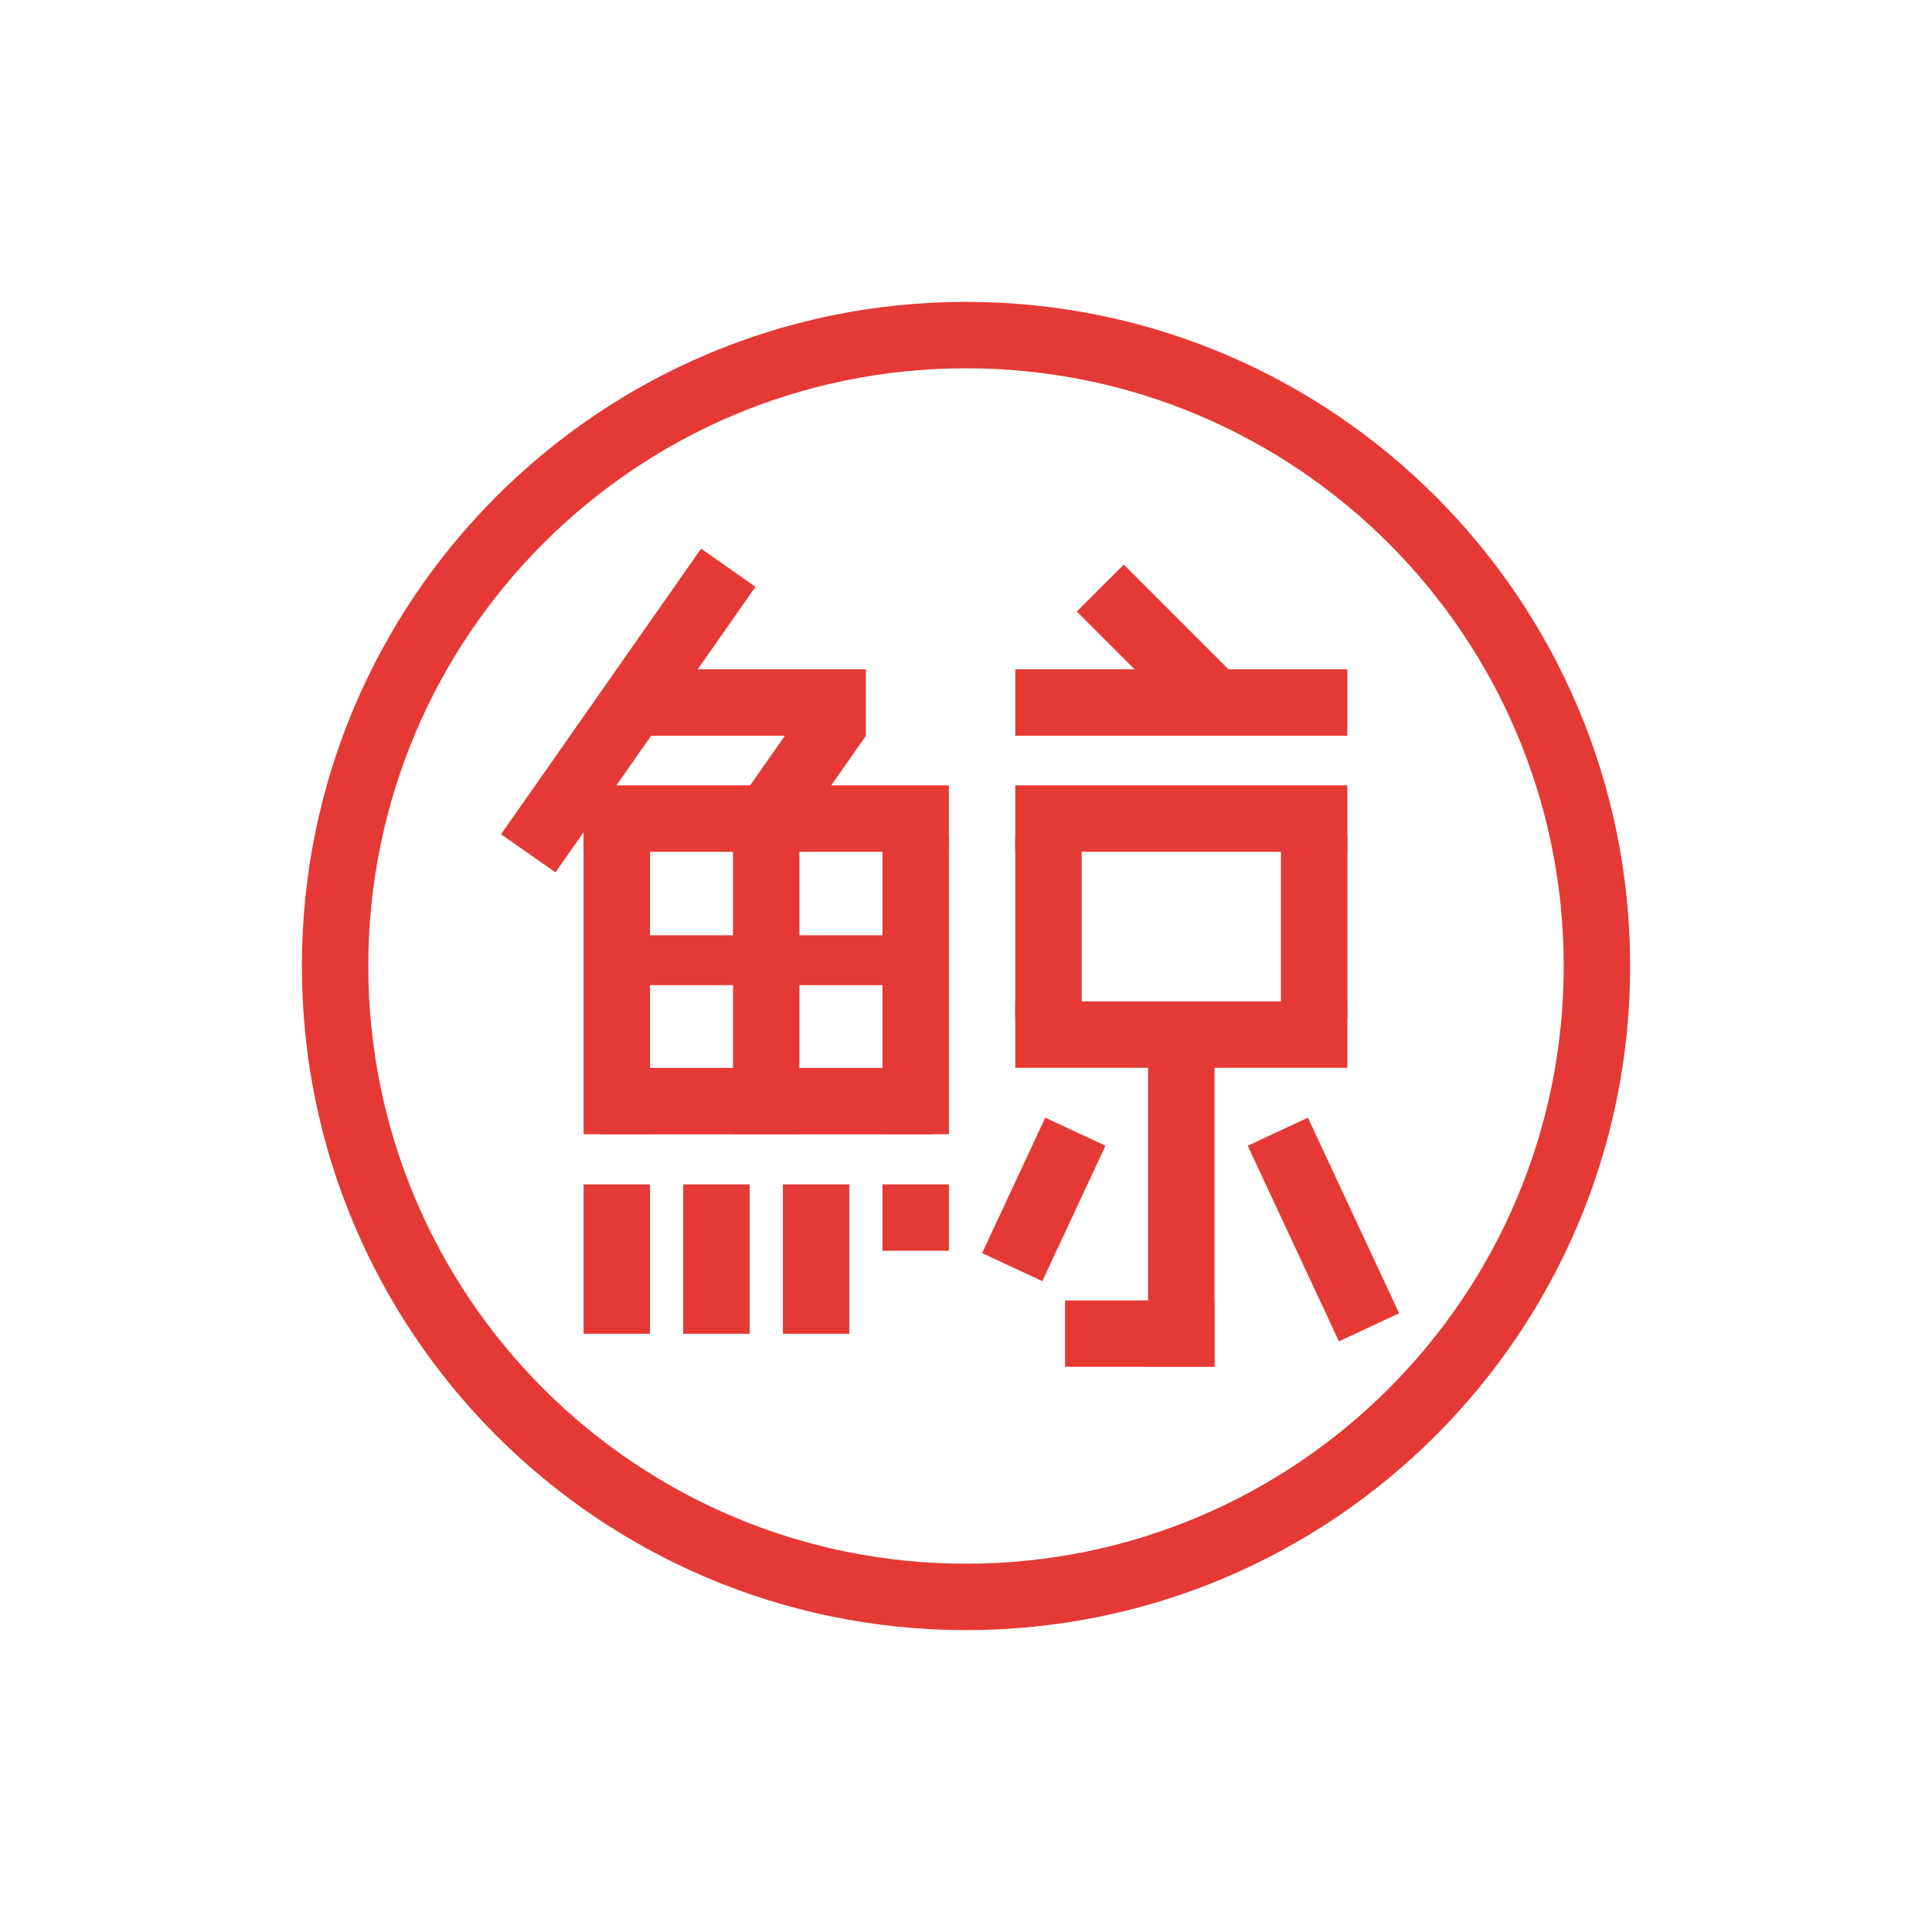 <svg width="32" height="32" viewBox="0 0 32 32" fill="none" xmlns="http://www.w3.org/2000/svg">
<g clip-path="url(#clip0_48948_109885)">
<path d="M16 5C22.075 5 27 9.925 27 16C27 22.075 22.075 27 16 27C9.925 27 5 22.075 5 16C5 9.925 9.925 5 16 5ZM16 6.1C10.532 6.1 6.1 10.532 6.1 16C6.1 21.468 10.532 25.9 16 25.9C21.468 25.9 25.9 21.468 25.9 16C25.9 10.532 21.468 6.1 16 6.1Z" fill="#E53935"/>
<path d="M15.716 13.008H9.666V14.108H15.716V13.008Z" fill="#E53935"/>
<path d="M22.316 13.008H16.816V14.108H22.316V13.008Z" fill="#E53935"/>
<path d="M22.316 11.086H16.816V12.186H22.316V11.086Z" fill="#E53935"/>
<path d="M14.341 11.086H10.766V12.186H14.341V11.086Z" fill="#E53935"/>
<path d="M20.363 11.102L18.613 9.352L17.835 10.129L19.586 11.88L20.363 11.102Z" fill="#E53935"/>
<path d="M13.08 13.99L14.342 12.188L13.441 11.557L12.179 13.359L13.08 13.99Z" fill="#E53935"/>
<path d="M9.2 14.449L12.513 9.719L11.612 9.088L8.299 13.818L9.2 14.449Z" fill="#E53935"/>
<path d="M17.264 21.22L18.31 18.977L17.313 18.512L16.267 20.755L17.264 21.22Z" fill="#E53935"/>
<path d="M22.177 22.217L20.666 18.977L21.663 18.512L23.174 21.752L22.177 22.217Z" fill="#E53935"/>
<path d="M22.316 16.586H16.816V17.686H22.316V16.586Z" fill="#E53935"/>
<path d="M20.116 21.539H17.641V22.639H20.116V21.539Z" fill="#E53935"/>
<path d="M15.441 17.688H9.941V18.788H15.441V17.688Z" fill="#E53935"/>
<path d="M15.167 15.492H10.217V16.317H15.167V15.492Z" fill="#E53935"/>
<path d="M10.766 13.836H9.666V18.786H10.766V13.836Z" fill="#E53935"/>
<path d="M13.241 13.836H12.141V18.786H13.241V13.836Z" fill="#E53935"/>
<path d="M17.916 13.836H16.816V16.861H17.916V13.836Z" fill="#E53935"/>
<path d="M20.116 17.133H19.016V22.633H20.116V17.133Z" fill="#E53935"/>
<path d="M10.766 19.617H9.666V22.092H10.766V19.617Z" fill="#E53935"/>
<path d="M12.416 19.617H11.316V22.092H12.416V19.617Z" fill="#E53935"/>
<path d="M14.067 19.617H12.967V22.092H14.067V19.617Z" fill="#E53935"/>
<path d="M15.717 19.617H14.617V20.717H15.717V19.617Z" fill="#E53935"/>
<path d="M22.317 13.836H21.217V16.861H22.317V13.836Z" fill="#E53935"/>
<path d="M15.717 13.836H14.617V18.786H15.717V13.836Z" fill="#E53935"/>
</g>
<defs>
<clipPath id="clip0_48948_109885">
<rect width="22" height="22" fill="white" transform="translate(5 5)"/>
</clipPath>
</defs>
</svg>
